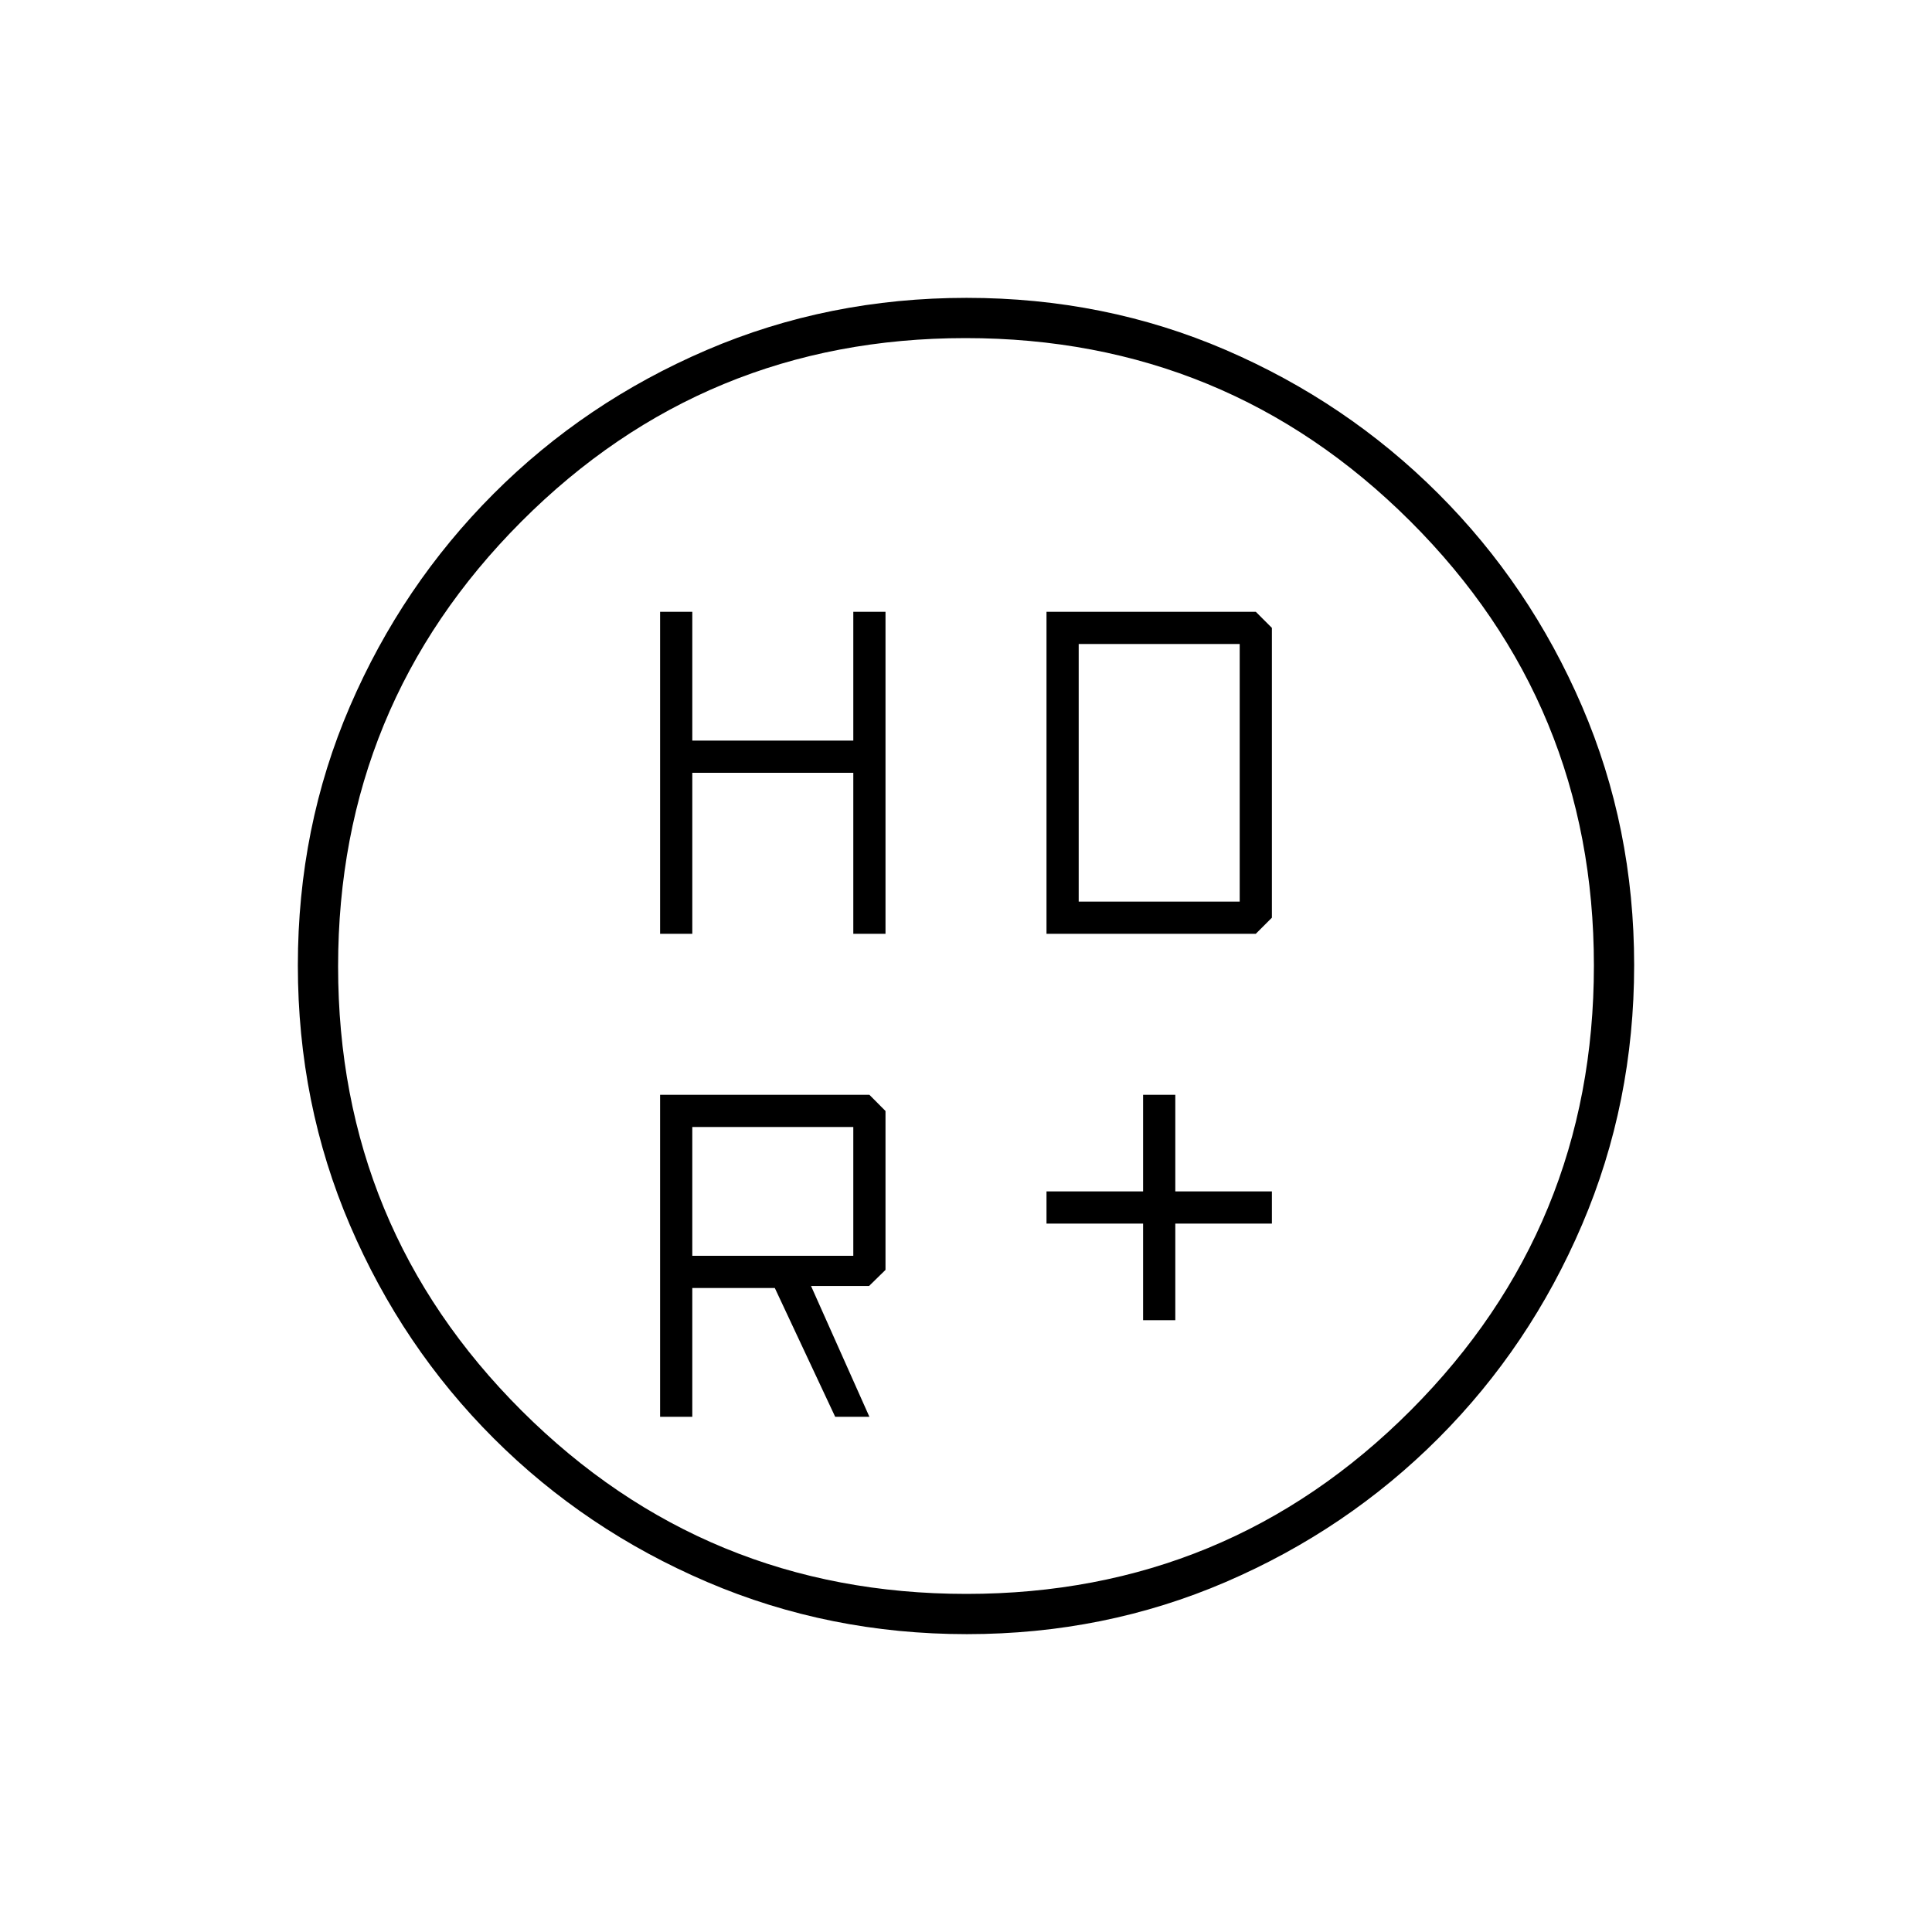 <svg xmlns="http://www.w3.org/2000/svg" height="20" viewBox="0 -960 960 960" width="20"><path d="M568-304v-48h-48v-16h48v-48h16v48h48v16h-48v48h-16ZM328-496v-160h16v64h80v-64h16v160h-16v-80h-80v80h-16Zm192 0v-160h104l8 8v144l-8 8H520ZM344-336h80v-64h-80v64Zm71 80-30-64h-41v64h-16v-160h104l8 8.048V-329l-8.167 8H403l29 65h-17Zm121-256h80v-128h-80v128Zm-55.55 364q-68.45 0-129.008-25.891-60.559-25.892-106.075-71.348-45.515-45.457-71.441-105.893Q148-411.569 148-480.284q0-68.716 25.891-128.774 25.892-60.059 71.348-105.574 45.457-45.516 105.893-71.442Q411.569-812 480.284-812q68.716 0 128.774 25.891 60.059 25.892 105.574 71.348 45.516 45.457 71.442 105.659Q812-548.899 812-480.45q0 68.45-25.891 129.008-25.892 60.559-71.348 106.075-45.457 45.515-105.659 71.441Q548.899-148 480.45-148Zm-.22-20Q610-168 701-259.23q91-91.229 91-221Q792-610 700.77-701q-91.229-91-221-91Q350-792 259-700.77q-91 91.229-91 221Q168-350 259.23-259q91.229 91 221 91ZM456-480Z"/></svg>